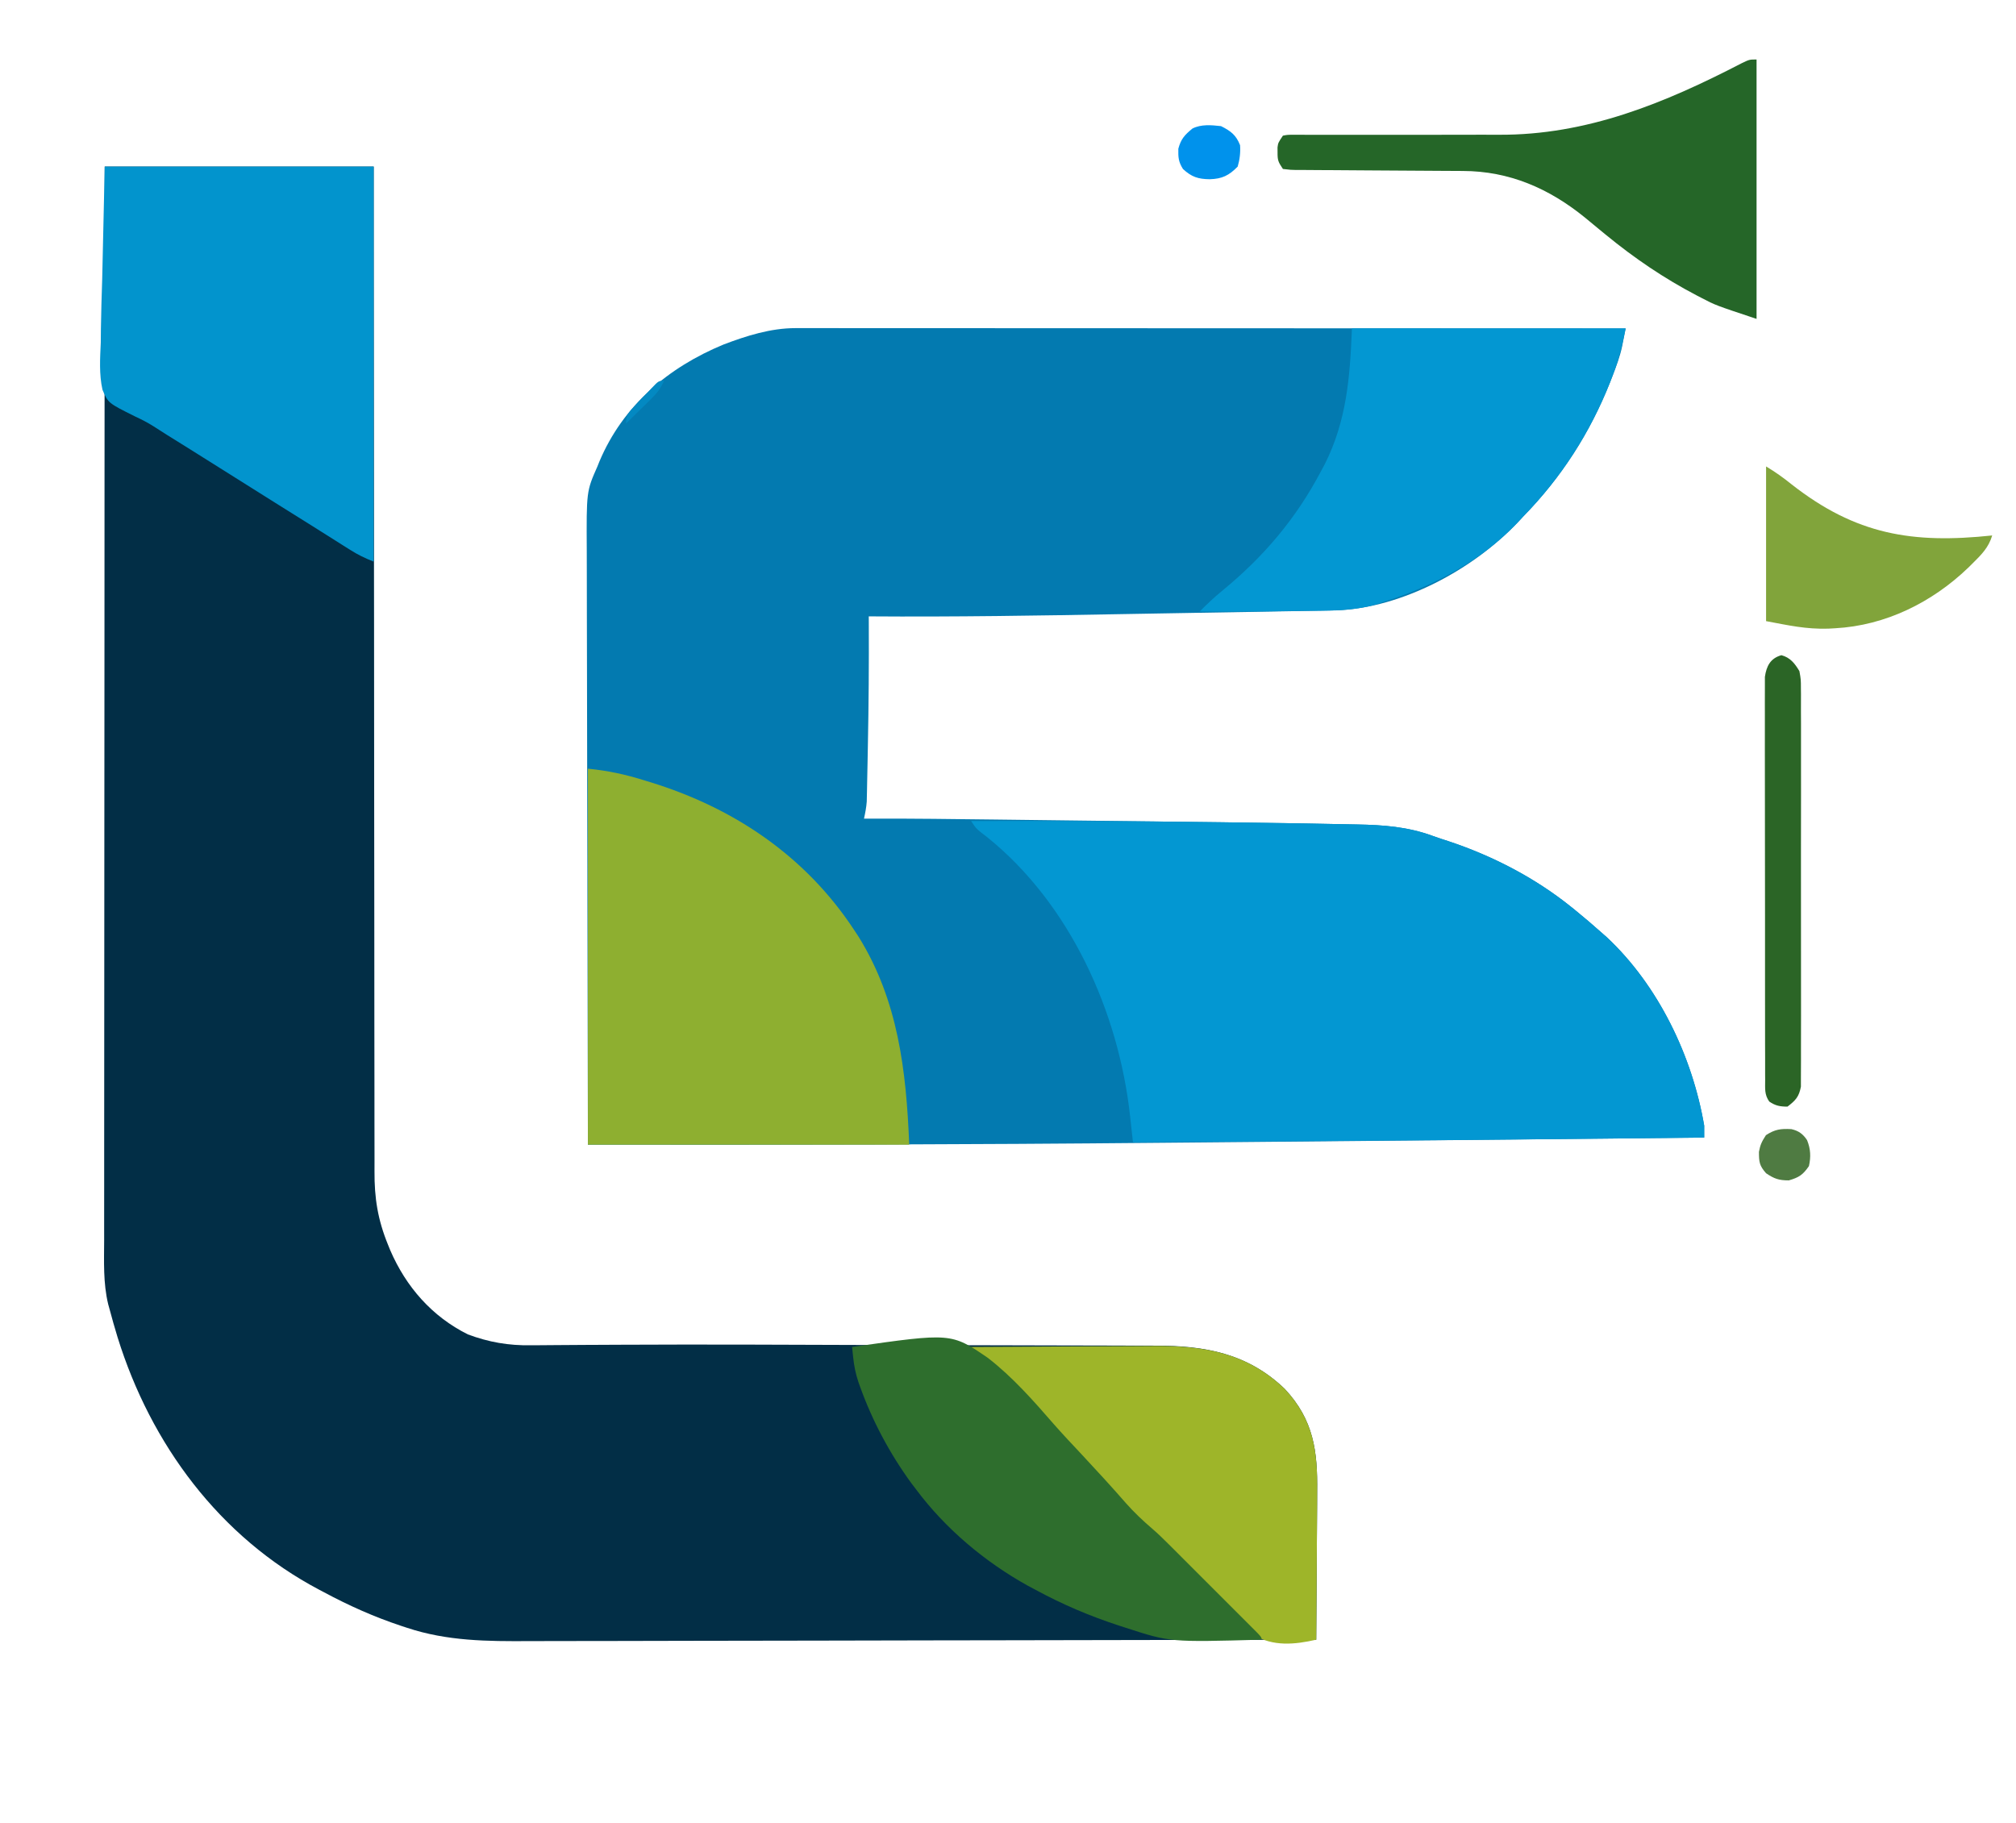 <?xml version="1.0" encoding="UTF-8"?>
<svg version="1.1" xmlns="http://www.w3.org/2000/svg" width="847" height="766">
<path d="M0 0 C1.247 -0.002 2.493 -0.004 3.777 -0.006 C5.158 -0.003 6.539 -0 7.919 0.003 C9.388 0.002 10.856 0.001 12.325 0 C16.361 -0.002 20.397 0.002 24.434 0.007 C28.786 0.011 33.138 0.01 37.491 0.009 C45.032 0.009 52.573 0.012 60.114 0.017 C71.017 0.025 81.92 0.028 92.823 0.029 C110.512 0.031 128.201 0.038 145.89 0.048 C163.074 0.057 180.259 0.064 197.443 0.068 C198.502 0.068 199.561 0.069 200.652 0.069 C205.965 0.07 211.278 0.071 216.591 0.073 C260.674 0.083 304.757 0.101 348.841 0.123 C348.525 1.732 348.209 3.342 347.891 4.95 C347.714 5.847 347.538 6.743 347.356 7.666 C346.453 11.969 344.923 15.969 343.341 20.061 C342.991 20.965 342.641 21.87 342.281 22.802 C333.835 44.075 321.824 62.761 305.841 79.123 C305.043 79.983 304.245 80.843 303.423 81.729 C284.703 101.425 255.093 117.435 227.664 118.598 C224.974 118.659 222.287 118.706 219.597 118.739 C218.101 118.768 216.606 118.798 215.111 118.829 C211.074 118.91 207.037 118.973 202.999 119.033 C198.716 119.099 194.433 119.181 190.15 119.261 C182.925 119.394 175.7 119.516 168.475 119.631 C158.454 119.791 148.433 119.971 138.413 120.154 C102.555 120.807 66.705 121.386 30.841 121.123 C30.845 121.96 30.85 122.798 30.854 123.661 C30.943 140.966 30.809 158.258 30.467 175.561 C30.425 177.725 30.383 179.889 30.344 182.053 C30.286 185.122 30.223 188.191 30.157 191.26 C30.14 192.182 30.124 193.105 30.106 194.056 C30.086 194.914 30.066 195.773 30.046 196.657 C30.03 197.402 30.015 198.147 29.999 198.915 C29.822 201.379 29.369 203.712 28.841 206.123 C30.482 206.116 30.482 206.116 32.156 206.109 C49.316 206.061 66.474 206.284 83.633 206.494 C86.242 206.526 88.85 206.557 91.459 206.588 C100.632 206.699 109.805 206.81 118.979 206.923 C127.41 207.026 135.841 207.127 144.272 207.226 C151.603 207.312 158.935 207.401 166.267 207.491 C170.604 207.544 174.941 207.597 179.278 207.647 C190.466 207.777 201.653 207.933 212.841 208.123 C213.688 208.137 214.536 208.151 215.409 208.166 C220.635 208.254 225.861 208.354 231.086 208.47 C232.726 208.505 234.367 208.537 236.007 208.566 C247.031 208.763 257.357 209.525 267.789 213.37 C269.968 214.17 272.165 214.88 274.376 215.588 C292.817 221.704 310.68 230.93 325.841 243.123 C326.405 243.576 326.969 244.028 327.55 244.495 C331.398 247.613 335.139 250.832 338.841 254.123 C339.544 254.742 340.248 255.361 340.973 255.998 C362.682 276.344 376.862 306.038 381.841 335.123 C381.863 336.79 381.868 338.457 381.841 340.123 C318.056 340.791 254.271 341.427 190.485 341.987 C178.147 342.096 165.809 342.207 153.472 342.323 C73.259 343.081 -6.944 343.242 -87.159 343.123 C-87.251 308.693 -87.321 274.263 -87.364 239.833 C-87.369 235.764 -87.374 231.695 -87.379 227.626 C-87.38 226.816 -87.381 226.006 -87.382 225.172 C-87.4 212.073 -87.431 198.974 -87.468 185.875 C-87.505 172.424 -87.528 158.974 -87.536 145.523 C-87.541 137.23 -87.559 128.937 -87.591 120.644 C-87.612 114.949 -87.619 109.255 -87.613 103.56 C-87.611 100.28 -87.617 96.999 -87.636 93.719 C-87.777 68.56 -87.777 68.56 -83.159 58.123 C-82.884 57.438 -82.609 56.753 -82.326 56.047 C-72.4 32.47 -53.338 16.457 -30.189 6.897 C-20.587 3.234 -10.32 -0.004 0 0 Z " fill="#037AB0" transform="translate(334.159,137.877)"/>
<path d="M0 0 C37.29 0 74.58 0 113 0 C113.004 13.19 113.008 26.38 113.012 39.969 C113.029 82.189 113.07 124.41 113.127 166.63 C113.136 173.19 113.144 179.75 113.153 186.31 C113.154 187.616 113.156 188.922 113.158 190.267 C113.184 211.403 113.193 232.538 113.196 253.673 C113.199 275.366 113.221 297.059 113.261 318.752 C113.284 332.134 113.293 345.515 113.284 358.897 C113.278 368.078 113.291 377.259 113.319 386.44 C113.334 391.734 113.341 397.027 113.327 402.321 C113.313 407.176 113.323 412.03 113.351 416.885 C113.358 418.633 113.355 420.382 113.344 422.131 C113.274 433.42 114.711 442.49 119 453 C119.307 453.761 119.615 454.521 119.931 455.305 C126.582 470.724 137.483 483.197 152.555 490.711 C161.342 493.999 169.705 495.442 179.056 495.284 C180.678 495.277 180.678 495.277 182.333 495.269 C184.738 495.257 187.143 495.237 189.548 495.212 C193.602 495.17 197.655 495.147 201.708 495.131 C203.192 495.124 204.676 495.118 206.161 495.112 C206.922 495.109 207.684 495.106 208.469 495.102 C210.885 495.092 213.301 495.079 215.717 495.066 C252.362 494.875 289.01 495.07 325.656 495.184 C338.761 495.224 351.866 495.256 364.972 495.271 C376.599 495.284 388.225 495.311 399.852 495.355 C405.95 495.377 412.048 495.393 418.146 495.392 C423.835 495.391 429.525 495.409 435.215 495.441 C437.287 495.45 439.359 495.451 441.432 495.446 C462.109 495.397 480.205 498.655 495.781 513.625 C507.967 526.669 509.601 539.81 509.391 556.891 C509.383 558.69 509.377 560.488 509.373 562.287 C509.358 566.983 509.319 571.677 509.275 576.372 C509.233 581.179 509.215 585.986 509.195 590.793 C509.153 600.196 509.085 609.598 509 619 C463.368 619.115 417.736 619.203 372.105 619.255 C366.709 619.262 361.313 619.268 355.918 619.275 C354.844 619.276 353.77 619.277 352.663 619.279 C335.305 619.3 317.947 619.34 300.588 619.386 C282.758 619.433 264.927 619.46 247.097 619.47 C236.107 619.477 225.118 619.499 214.129 619.54 C206.578 619.566 199.027 619.574 191.476 619.568 C187.129 619.564 182.783 619.569 178.436 619.596 C160.799 619.7 143.938 619.62 127 614 C126.154 613.722 125.308 613.444 124.437 613.158 C113.122 609.389 102.495 604.644 92 599 C91.409 598.69 90.818 598.38 90.209 598.06 C48.186 575.919 19.347 536.78 5.411 491.968 C4.206 487.993 3.052 484.018 2 480 C1.819 479.349 1.638 478.699 1.451 478.028 C-0.693 469.127 -0.271 460.047 -0.241 450.954 C-0.241 449.007 -0.243 447.06 -0.246 445.113 C-0.25 439.776 -0.242 434.44 -0.232 429.104 C-0.223 423.344 -0.226 417.584 -0.228 411.824 C-0.229 401.85 -0.223 391.875 -0.211 381.901 C-0.195 367.479 -0.19 353.058 -0.187 338.636 C-0.183 315.237 -0.17 291.839 -0.151 268.44 C-0.133 245.712 -0.118 222.984 -0.11 200.256 C-0.11 199.555 -0.109 198.855 -0.109 198.132 C-0.106 191.094 -0.104 184.055 -0.101 177.016 C-0.096 162.678 -0.091 148.34 -0.085 134.002 C-0.084 132.685 -0.084 131.368 -0.083 130.011 C-0.065 86.674 -0.032 43.337 0 0 Z " fill="#022E46" transform="translate(44,70)"/>
<path d="M0 0 C32.386 -0.132 64.762 0.008 97.145 0.406 C99.703 0.437 102.26 0.467 104.818 0.497 C115.382 0.622 125.945 0.772 136.508 0.956 C138.203 0.986 139.898 1.015 141.594 1.044 C146.826 1.133 152.058 1.233 157.289 1.349 C158.927 1.384 160.564 1.416 162.202 1.444 C173.213 1.641 183.528 2.406 193.949 6.247 C196.127 7.047 198.325 7.757 200.535 8.465 C218.977 14.581 236.84 23.807 252 36 C252.846 36.679 252.846 36.679 253.709 37.372 C257.557 40.49 261.298 43.709 265 47 C265.704 47.619 266.408 48.237 267.133 48.875 C288.841 69.221 303.022 98.915 308 128 C308.023 129.667 308.027 131.334 308 133 C294.625 133.151 281.25 133.296 267.875 133.438 C266.833 133.449 265.79 133.46 264.716 133.471 C220.77 133.934 176.823 134.26 132.875 134.562 C132.068 134.568 131.262 134.574 130.43 134.579 C109.62 134.722 88.81 134.863 68 135 C67.865 133.762 67.73 132.524 67.59 131.248 C67.41 129.609 67.23 127.97 67.049 126.331 C66.961 125.516 66.872 124.702 66.78 123.863 C61.963 80.183 41.641 34.96 6.875 6.875 C5.986 6.192 5.096 5.509 4.18 4.805 C2 3 2 3 0 0 Z " fill="#0397D2" transform="translate(408,345)"/>
<path d="M0 0 C8.685 0.868 15.804 2.425 24 5 C25.045 5.319 25.045 5.319 26.112 5.645 C61.427 16.477 91.585 36.83 112 68 C112.845 69.282 112.845 69.282 113.707 70.59 C130.362 97.396 133.759 126.966 135 158 C90.45 158 45.9 158 0 158 C0 105.86 0 53.72 0 0 Z " fill="#8EAF30" transform="translate(247,323)"/>
<path d="M0 0 C37.29 0 74.58 0 113 0 C113 54.78 113 109.56 113 166 C109.26 164.504 106.44 163.159 103.105 161.051 C102.162 160.458 101.219 159.864 100.247 159.253 C99.237 158.613 98.228 157.972 97.188 157.312 C95.021 155.948 92.854 154.583 90.688 153.219 C89.579 152.519 88.47 151.819 87.328 151.098 C82.125 147.819 76.906 144.567 71.688 141.312 C63.852 136.419 56.031 131.502 48.226 126.56 C43.855 123.795 39.475 121.045 35.086 118.309 C34.055 117.666 33.025 117.023 31.963 116.361 C29.996 115.136 28.029 113.912 26.061 112.689 C24.191 111.525 22.335 110.338 20.494 109.13 C17.982 107.531 15.429 106.239 12.73 104.986 C1.421 99.352 1.421 99.352 -0.95 93.759 C-2.403 87.22 -1.954 80.57 -1.66 73.926 C-1.635 72.031 -1.618 70.136 -1.608 68.241 C-1.52 61.263 -1.282 54.287 -1.062 47.312 C-0.712 31.699 -0.361 16.086 0 0 Z " fill="#0294CD" transform="translate(44,70)"/>
<path d="M0 0 C37.95 0 75.9 0 115 0 C113.547 7.263 112.108 13.196 109.5 19.938 C109.15 20.842 108.801 21.747 108.44 22.679 C99.995 43.952 87.984 62.638 72 79 C71.202 79.86 70.404 80.72 69.582 81.605 C54.237 97.751 34.093 108.425 13 115 C12.19 115.276 11.38 115.552 10.545 115.836 C0.094 118.98 -10.75 118.567 -21.562 118.688 C-23.563 118.721 -25.564 118.755 -27.564 118.791 C-39.71 118.995 -51.853 119.04 -64 119 C-60.991 115.955 -57.965 113.074 -54.65 110.362 C-37.189 96.065 -23.509 79.997 -13 60 C-12.468 59.013 -11.935 58.025 -11.387 57.008 C-2.234 38.797 -0.821 20.535 0 0 Z " fill="#0397D2" transform="translate(568,138)"/>
<path d="M0 0 C12.388 -0.093 24.776 -0.164 37.165 -0.207 C42.918 -0.228 48.672 -0.256 54.426 -0.302 C59.989 -0.346 65.552 -0.369 71.115 -0.38 C73.227 -0.387 75.338 -0.401 77.45 -0.423 C98.551 -0.632 116.846 2.31 132.781 17.625 C144.967 30.669 146.601 43.81 146.391 60.891 C146.383 62.69 146.377 64.488 146.373 66.287 C146.358 70.983 146.319 75.677 146.275 80.372 C146.233 85.179 146.215 89.986 146.195 94.793 C146.153 104.196 146.085 113.598 146 123 C137.087 125.044 127.813 125.966 119.753 120.999 C111.933 115.015 105.318 107.484 98.709 100.23 C95.965 97.243 93.158 94.318 90.354 91.389 C87.194 88.084 84.042 84.775 80.94 81.416 C76.587 76.708 72.218 72.211 67.323 68.067 C61.294 62.703 55.7 56.842 50 51.133 C48.554 49.688 47.108 48.243 45.662 46.798 C42.648 43.786 39.636 40.771 36.625 37.756 C32.757 33.882 28.884 30.012 25.01 26.144 C22.032 23.169 19.056 20.192 16.08 17.214 C14.652 15.785 13.223 14.357 11.793 12.93 C9.806 10.945 7.823 8.958 5.84 6.969 C4.947 6.079 4.947 6.079 4.036 5.172 C0 1.114 0 1.114 0 0 Z " fill="#9EB529" transform="translate(407,566)"/>
<path d="M0 0 C41.66 -5.953 41.66 -5.953 57.092 4.62 C67.485 12.684 76.214 22.609 84.811 32.505 C88.597 36.806 92.529 40.97 96.451 45.146 C102.752 51.882 108.974 58.678 115.043 65.623 C118.508 69.535 122.175 73.004 126.145 76.4 C128.513 78.443 130.735 80.608 132.947 82.818 C133.828 83.695 134.708 84.572 135.615 85.476 C136.536 86.399 137.457 87.322 138.406 88.273 C139.381 89.248 140.356 90.222 141.331 91.196 C143.357 93.22 145.38 95.245 147.402 97.272 C149.999 99.875 152.601 102.473 155.204 105.07 C157.21 107.072 159.213 109.076 161.215 111.082 C162.175 112.042 163.135 113.001 164.096 113.96 C165.429 115.29 166.759 116.624 168.088 117.958 C168.845 118.717 169.603 119.475 170.383 120.256 C172 122 172 122 172 123 C133.649 124.063 133.649 124.063 115 118 C113.619 117.558 113.619 117.558 112.21 117.107 C99.949 113.096 88.32 108.176 77 102 C75.472 101.19 75.472 101.19 73.914 100.363 C55.895 90.388 39.343 76.495 27 60 C25.929 58.594 25.929 58.594 24.836 57.16 C15.877 44.861 8.508 31.079 3.375 16.75 C3.14 16.096 2.904 15.442 2.661 14.769 C1.493 11.272 0.81 7.909 0.436 4.259 C0.352 3.458 0.269 2.658 0.183 1.833 C0.122 1.228 0.062 0.623 0 0 Z " fill="#2E6E2D" transform="translate(358,566)"/>
<path d="M0 0 C0 35.97 0 71.94 0 109 C-17.394 103.202 -17.394 103.202 -23 100.25 C-23.654 99.913 -24.308 99.577 -24.981 99.23 C-38.851 91.987 -51.333 83.501 -63.438 73.562 C-64.34 72.823 -65.242 72.083 -66.172 71.32 C-68.125 69.718 -70.073 68.108 -72.016 66.492 C-87.107 54.209 -103.833 46.869 -123.474 46.842 C-124.291 46.837 -125.108 46.832 -125.95 46.827 C-127.712 46.816 -129.474 46.808 -131.235 46.801 C-134.022 46.789 -136.808 46.769 -139.594 46.748 C-147.511 46.686 -155.428 46.632 -163.345 46.599 C-168.197 46.578 -173.048 46.543 -177.9 46.498 C-179.748 46.484 -181.597 46.475 -183.446 46.472 C-186.022 46.467 -188.597 46.444 -191.173 46.417 C-191.94 46.42 -192.708 46.423 -193.498 46.426 C-195.618 46.392 -195.618 46.392 -199 46 C-200.998 43.003 -201.276 42.367 -201.25 39 C-201.255 38.319 -201.26 37.639 -201.266 36.938 C-201 35 -201 35 -199 32 C-197.032 31.629 -197.032 31.629 -194.573 31.635 C-193.641 31.63 -192.71 31.624 -191.75 31.619 C-190.211 31.633 -190.211 31.633 -188.641 31.647 C-187.563 31.645 -186.484 31.643 -185.373 31.64 C-183.022 31.637 -180.67 31.641 -178.318 31.65 C-174.578 31.664 -170.838 31.658 -167.097 31.646 C-156.458 31.615 -145.819 31.619 -135.18 31.64 C-128.675 31.651 -122.169 31.637 -115.663 31.61 C-113.199 31.604 -110.735 31.608 -108.272 31.622 C-71.325 31.828 -38.617 18.348 -6.203 1.543 C-3 0 -3 0 0 0 Z " fill="#256628" transform="translate(738,25)"/>
<path d="M0 0 C3.918 2.351 7.159 4.659 10.688 7.5 C37.763 28.725 61.528 32.556 95 29 C93.507 34.068 90.474 37.066 86.812 40.688 C86.192 41.301 85.572 41.915 84.934 42.547 C69.79 57.113 50.194 66.853 29 68 C28.049 68.053 27.097 68.106 26.117 68.16 C16.722 68.426 9.689 66.817 0 65 C0 43.55 0 22.1 0 0 Z " fill="#81A43B" transform="translate(742,196)"/>
<path d="M0 0 C3.742 1.004 5.627 3.474 7.562 6.688 C8.192 10.192 8.192 10.192 8.197 14.133 C8.205 14.861 8.213 15.59 8.221 16.34 C8.241 18.771 8.225 21.199 8.209 23.629 C8.216 25.376 8.225 27.122 8.236 28.868 C8.259 33.604 8.25 38.339 8.234 43.075 C8.221 48.032 8.233 52.989 8.241 57.946 C8.25 66.269 8.238 74.592 8.214 82.915 C8.187 92.538 8.196 102.16 8.223 111.783 C8.246 120.046 8.249 128.31 8.236 136.573 C8.228 141.508 8.227 146.443 8.244 151.377 C8.258 156.016 8.248 160.654 8.22 165.292 C8.213 166.995 8.215 168.697 8.226 170.399 C8.239 172.723 8.222 175.045 8.197 177.369 C8.196 178.669 8.194 179.969 8.192 181.309 C7.399 185.563 5.954 187.079 2.562 189.688 C-0.597 189.688 -2.468 189.341 -5.093 187.573 C-7.18 184.647 -6.819 182.084 -6.825 178.527 C-6.831 177.793 -6.836 177.059 -6.841 176.302 C-6.856 173.836 -6.849 171.37 -6.842 168.903 C-6.847 167.137 -6.854 165.371 -6.862 163.606 C-6.88 158.804 -6.879 154.002 -6.873 149.201 C-6.87 145.195 -6.876 141.189 -6.882 137.183 C-6.897 127.732 -6.895 118.282 -6.884 108.832 C-6.872 99.078 -6.886 89.324 -6.913 79.57 C-6.935 71.201 -6.942 62.831 -6.936 54.462 C-6.932 49.461 -6.935 44.46 -6.952 39.46 C-6.968 34.756 -6.964 30.054 -6.945 25.35 C-6.941 23.624 -6.944 21.897 -6.955 20.171 C-6.968 17.814 -6.956 15.459 -6.939 13.102 C-6.938 11.783 -6.938 10.464 -6.938 9.105 C-6.269 4.538 -4.621 1.303 0 0 Z " fill="#2B6526" transform="translate(748.438,275.312)"/>
<path d="M0 0 C4.11 2.055 6.329 3.741 8 8 C8.214 11.123 7.873 13.994 7 17 C3.324 20.77 0.425 22.164 -4.75 22.312 C-9.599 22.256 -12.349 21.377 -16 18 C-17.913 14.923 -18.003 13.142 -17.938 9.5 C-16.823 5.338 -15.28 3.72 -12 1 C-8.29 -0.855 -4.049 -0.453 0 0 Z " fill="#0092EC" transform="translate(513,53)"/>
<path d="M0 0 C3.039 0.687 4.868 2.013 6.602 4.625 C8.103 8.305 8.258 11.676 7.383 15.539 C4.859 19.21 3.212 20.298 -1.055 21.539 C-5.207 21.539 -7.198 20.87 -10.617 18.539 C-13.423 15.371 -13.617 13.818 -13.617 9.539 C-13.067 6.545 -12.396 5.197 -10.68 2.539 C-6.923 0.086 -4.428 -0.251 0 0 Z " fill="#4F7B42" transform="translate(752.617,474.461)"/>
<path d="M0 0 C-1.358 3.043 -2.885 5.123 -5.258 7.453 C-5.883 8.072 -6.508 8.691 -7.152 9.328 C-7.803 9.962 -8.454 10.597 -9.125 11.25 C-9.784 11.9 -10.442 12.549 -11.121 13.219 C-12.743 14.817 -14.369 16.411 -16 18 C-16 13.96 -14.531 13.043 -11.812 10.125 C-10.993 9.243 -10.173 8.362 -9.328 7.453 C-8.56 6.644 -7.792 5.834 -7 5 C-6.459 4.417 -5.917 3.835 -5.359 3.234 C-2.274 0 -2.274 0 0 0 Z " fill="#0389C2" transform="translate(279,160)"/>
</svg>
